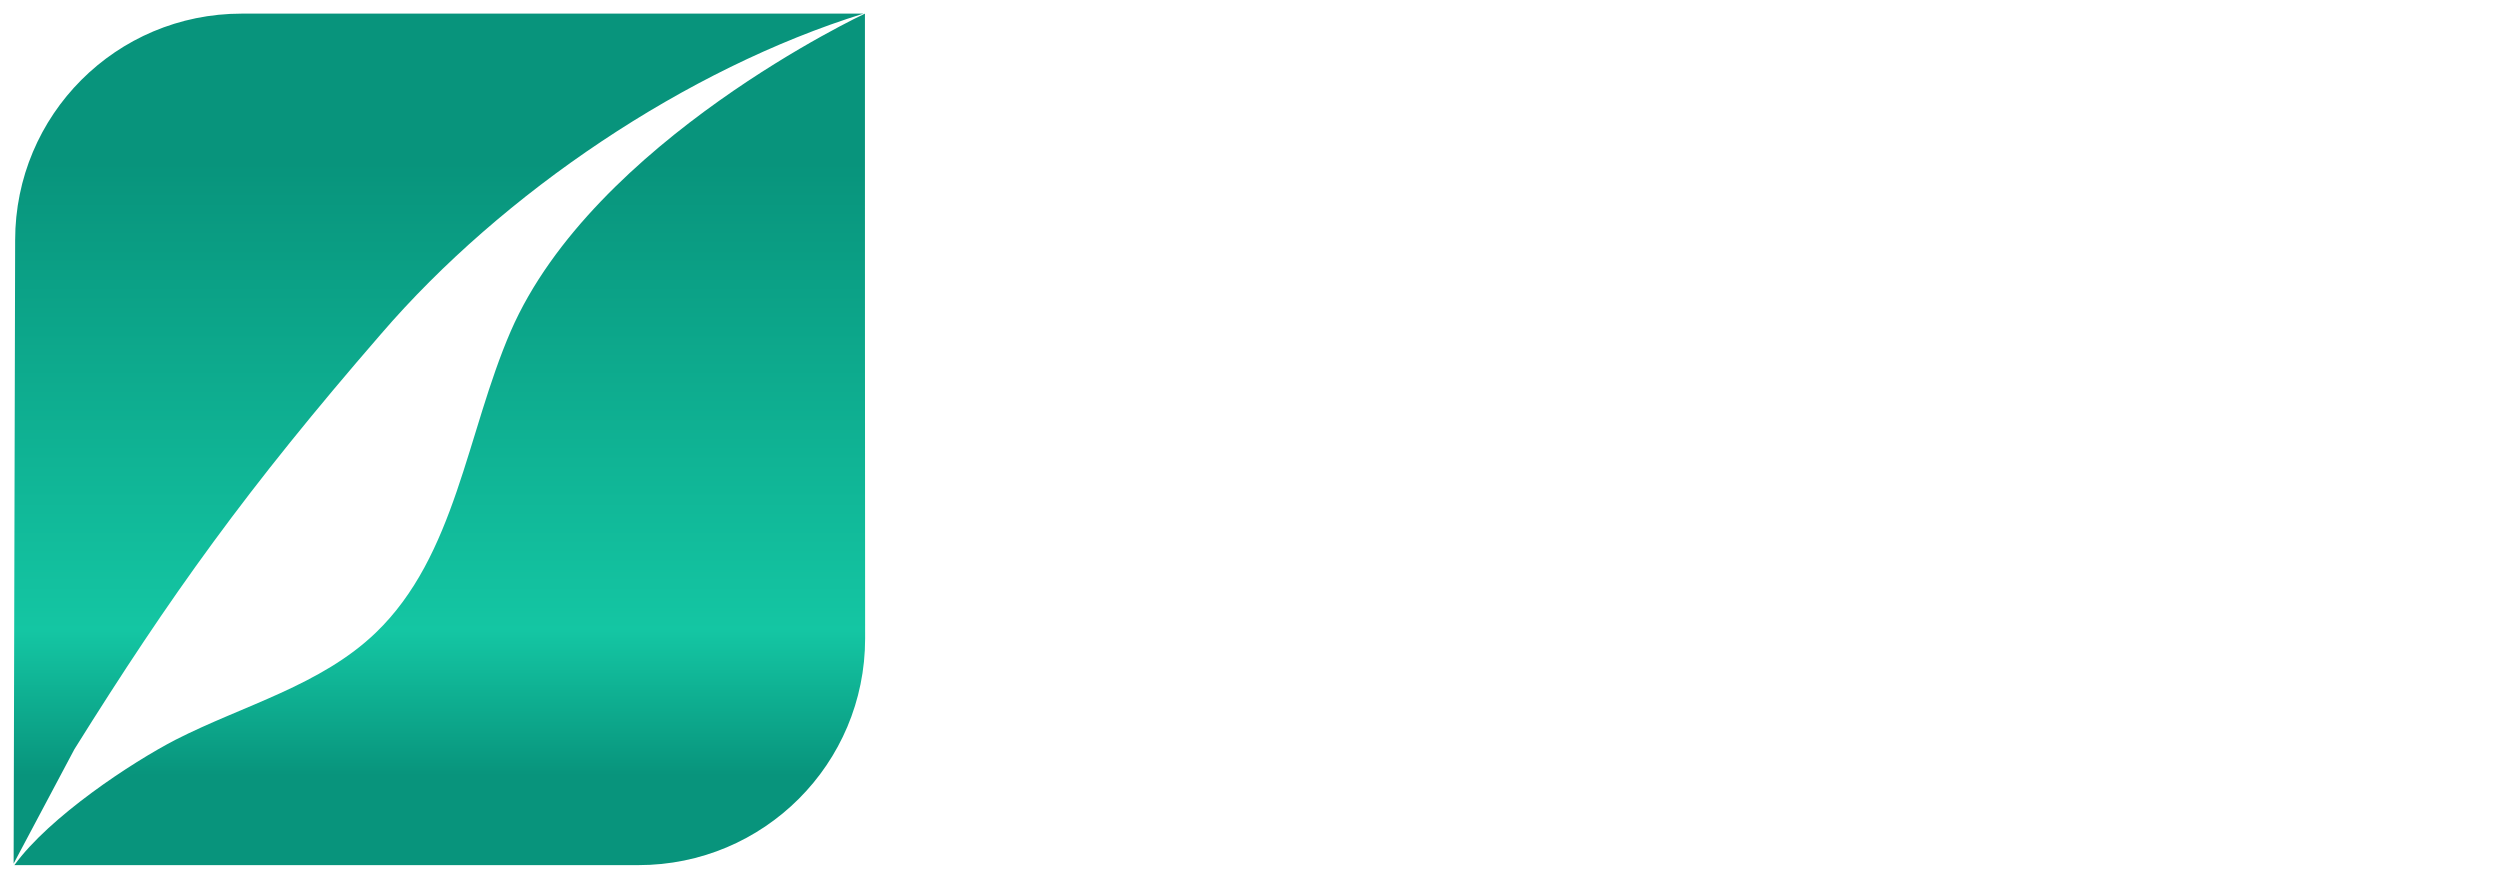 <svg width="734" height="258" viewBox="0 0 734 258" fill="none" xmlns="http://www.w3.org/2000/svg">
<g filter="url(#filter0_d_39_33)">
<path d="M337.003 76.235C337.183 75.785 337.498 75.425 337.948 75.155C338.398 74.795 338.848 74.615 339.298 74.615H351.043L315.943 174.245C315.853 174.695 315.538 175.1 314.998 175.46C314.548 175.82 314.098 176 313.648 176H302.983C302.533 176 302.038 175.82 301.498 175.46C301.048 175.1 300.778 174.695 300.688 174.245L265.588 74.615H277.333C277.783 74.615 278.233 74.795 278.683 75.155C279.133 75.425 279.448 75.785 279.628 76.235L308.383 158.855L337.003 76.235ZM383.59 86.225C380.8 86.225 378.37 87.215 376.3 89.195C374.32 91.175 373.33 93.605 373.33 96.485V122.135C374.05 121.325 374.995 120.695 376.165 120.245C377.335 119.705 378.595 119.435 379.945 119.435H424.36V129.29C424.36 129.74 424.18 130.145 423.82 130.505C423.46 130.865 423.055 131.045 422.605 131.045H373.33V154.13C373.33 156.92 374.32 159.35 376.3 161.42C378.37 163.4 380.8 164.39 383.59 164.39H427.33C427.78 164.39 428.185 164.57 428.545 164.93C428.905 165.29 429.085 165.695 429.085 166.145V176H383.59C379.45 176 375.625 174.965 372.115 172.895C368.605 170.825 365.815 168.035 363.745 164.525C361.675 161.015 360.64 157.19 360.64 153.05V97.565C360.64 93.425 361.675 89.6 363.745 86.09C365.815 82.58 368.605 79.79 372.115 77.72C375.625 75.65 379.45 74.615 383.59 74.615H429.085V84.47C429.085 84.92 428.905 85.325 428.545 85.685C428.185 86.045 427.78 86.225 427.33 86.225H383.59ZM510.035 74.615V84.47C510.035 84.92 509.855 85.325 509.495 85.685C509.135 86.045 508.73 86.225 508.28 86.225H464.54C461.75 86.225 459.32 87.215 457.25 89.195C455.27 91.175 454.28 93.605 454.28 96.485V122.405C455 121.505 455.945 120.785 457.115 120.245C458.375 119.705 459.68 119.435 461.03 119.435H506.93V129.29C506.93 129.74 506.75 130.145 506.39 130.505C506.03 130.865 505.625 131.045 505.175 131.045H454.28V174.245C454.28 174.695 454.1 175.1 453.74 175.46C453.38 175.82 452.975 176 452.525 176H441.59V97.565C441.59 93.425 442.625 89.6 444.695 86.09C446.765 82.58 449.555 79.79 453.065 77.72C456.575 75.65 460.4 74.615 464.54 74.615H510.035ZM525.938 176C525.488 176 525.083 175.82 524.723 175.46C524.363 175.1 524.183 174.695 524.183 174.245V74.615H535.118C535.568 74.615 535.973 74.795 536.333 75.155C536.693 75.515 536.873 75.92 536.873 76.37V176H525.938ZM604.775 128.075C606.395 128.885 607.7 130.145 608.69 131.855L629.885 176H617.6C617.15 176 616.655 175.865 616.115 175.595C615.575 175.235 615.215 174.83 615.035 174.38L597.62 137.795C597.17 137.075 596.585 136.4 595.865 135.77C595.235 135.05 594.605 134.69 593.975 134.69H588.98C588.26 134.69 587.54 135.05 586.82 135.77C586.19 136.4 585.695 137.075 585.335 137.795L567.92 174.38C567.65 174.83 567.245 175.235 566.705 175.595C566.255 175.865 565.805 176 565.355 176H552.935L573.995 132.26C574.985 130.46 576.38 129.065 578.18 128.075C576.47 127.265 575.12 125.96 574.13 124.16L550.235 74.615H562.385C562.925 74.615 563.42 74.795 563.87 75.155C564.41 75.425 564.77 75.785 564.95 76.235L585.335 118.22C585.695 119.03 586.235 119.84 586.955 120.65C587.675 121.46 588.35 121.865 588.98 121.865H593.975C594.605 121.865 595.235 121.505 595.865 120.785C596.585 119.975 597.17 119.12 597.62 118.22L617.87 76.235C618.05 75.785 618.365 75.425 618.815 75.155C619.355 74.795 619.85 74.615 620.3 74.615H632.45L608.42 124.97C607.43 126.41 606.215 127.445 604.775 128.075ZM722.187 74.615L701.532 127.13C700.722 129.38 699.462 131.225 697.752 132.665C696.042 134.105 693.972 134.825 691.542 134.825H685.467V174.245C685.467 174.695 685.287 175.1 684.927 175.46C684.567 175.82 684.162 176 683.712 176H672.642V134.825L667.242 134.69C664.542 134.69 662.292 134.015 660.492 132.665C658.692 131.225 657.387 129.38 656.577 127.13L635.922 74.615H647.802C648.252 74.615 648.702 74.795 649.152 75.155C649.692 75.425 650.052 75.785 650.232 76.235L667.107 120.38C667.377 121.01 667.827 121.595 668.457 122.135C669.177 122.585 669.897 122.81 670.617 122.81H687.492C688.212 122.81 688.887 122.585 689.517 122.135C690.237 121.595 690.732 121.01 691.002 120.38L707.877 76.235C708.057 75.785 708.372 75.425 708.822 75.155C709.362 74.795 709.857 74.615 710.307 74.615H722.187Z" fill="white"/>
</g>
<g filter="url(#filter1_d_39_33)">
<path d="M21.853 215.96L4 249.554L4.446 66.518C4.446 29.743 34.127 0 70.949 0H253.498C201.612 16.127 147.551 52.567 111.844 94.085C72.456 139.509 50.084 170.759 21.853 215.96ZM253.944 0C253.944 0 174.274 37.277 149.95 93.248C137.006 123.158 133.826 159.152 110.338 181.752C94.214 197.266 71.396 203.069 51.59 213.17C38.646 219.866 14.544 235.77 4.223 250H187.441C224.263 250 254 220.257 254 183.482C253.944 183.482 253.944 0 253.944 0Z" fill="url(#paint0_linear_39_33)"/>
</g>
<defs>
<filter id="filter0_d_39_33" x="261.588" y="74.615" width="464.599" height="109.385" filterUnits="userSpaceOnUse" color-interpolation-filters="sRGB">
<feFlood flood-opacity="0" result="BackgroundImageFix"/>
<feColorMatrix in="SourceAlpha" type="matrix" values="0 0 0 0 0 0 0 0 0 0 0 0 0 0 0 0 0 0 127 0" result="hardAlpha"/>
<feOffset dy="4"/>
<feGaussianBlur stdDeviation="2"/>
<feComposite in2="hardAlpha" operator="out"/>
<feColorMatrix type="matrix" values="0 0 0 0 0 0 0 0 0 0 0 0 0 0 0 0 0 0 0.25 0"/>
<feBlend mode="normal" in2="BackgroundImageFix" result="effect1_dropShadow_39_33"/>
<feBlend mode="normal" in="SourceGraphic" in2="effect1_dropShadow_39_33" result="shape"/>
</filter>
<filter id="filter1_d_39_33" x="0" y="0" width="258" height="258" filterUnits="userSpaceOnUse" color-interpolation-filters="sRGB">
<feFlood flood-opacity="0" result="BackgroundImageFix"/>
<feColorMatrix in="SourceAlpha" type="matrix" values="0 0 0 0 0 0 0 0 0 0 0 0 0 0 0 0 0 0 127 0" result="hardAlpha"/>
<feOffset dy="4"/>
<feGaussianBlur stdDeviation="2"/>
<feComposite in2="hardAlpha" operator="out"/>
<feColorMatrix type="matrix" values="0 0 0 0 0 0 0 0 0 0 0 0 0 0 0 0 0 0 0.25 0"/>
<feBlend mode="normal" in2="BackgroundImageFix" result="effect1_dropShadow_39_33"/>
<feBlend mode="normal" in="SourceGraphic" in2="effect1_dropShadow_39_33" result="shape"/>
</filter>
<linearGradient id="paint0_linear_39_33" x1="129" y1="250" x2="129" y2="0" gradientUnits="userSpaceOnUse">
<stop offset="0.105" stop-color="#08947C"/>
<stop offset="0.275" stop-color="#14C6A3"/>
<stop offset="0.825" stop-color="#08947C"/>
</linearGradient>
</defs>
</svg>
